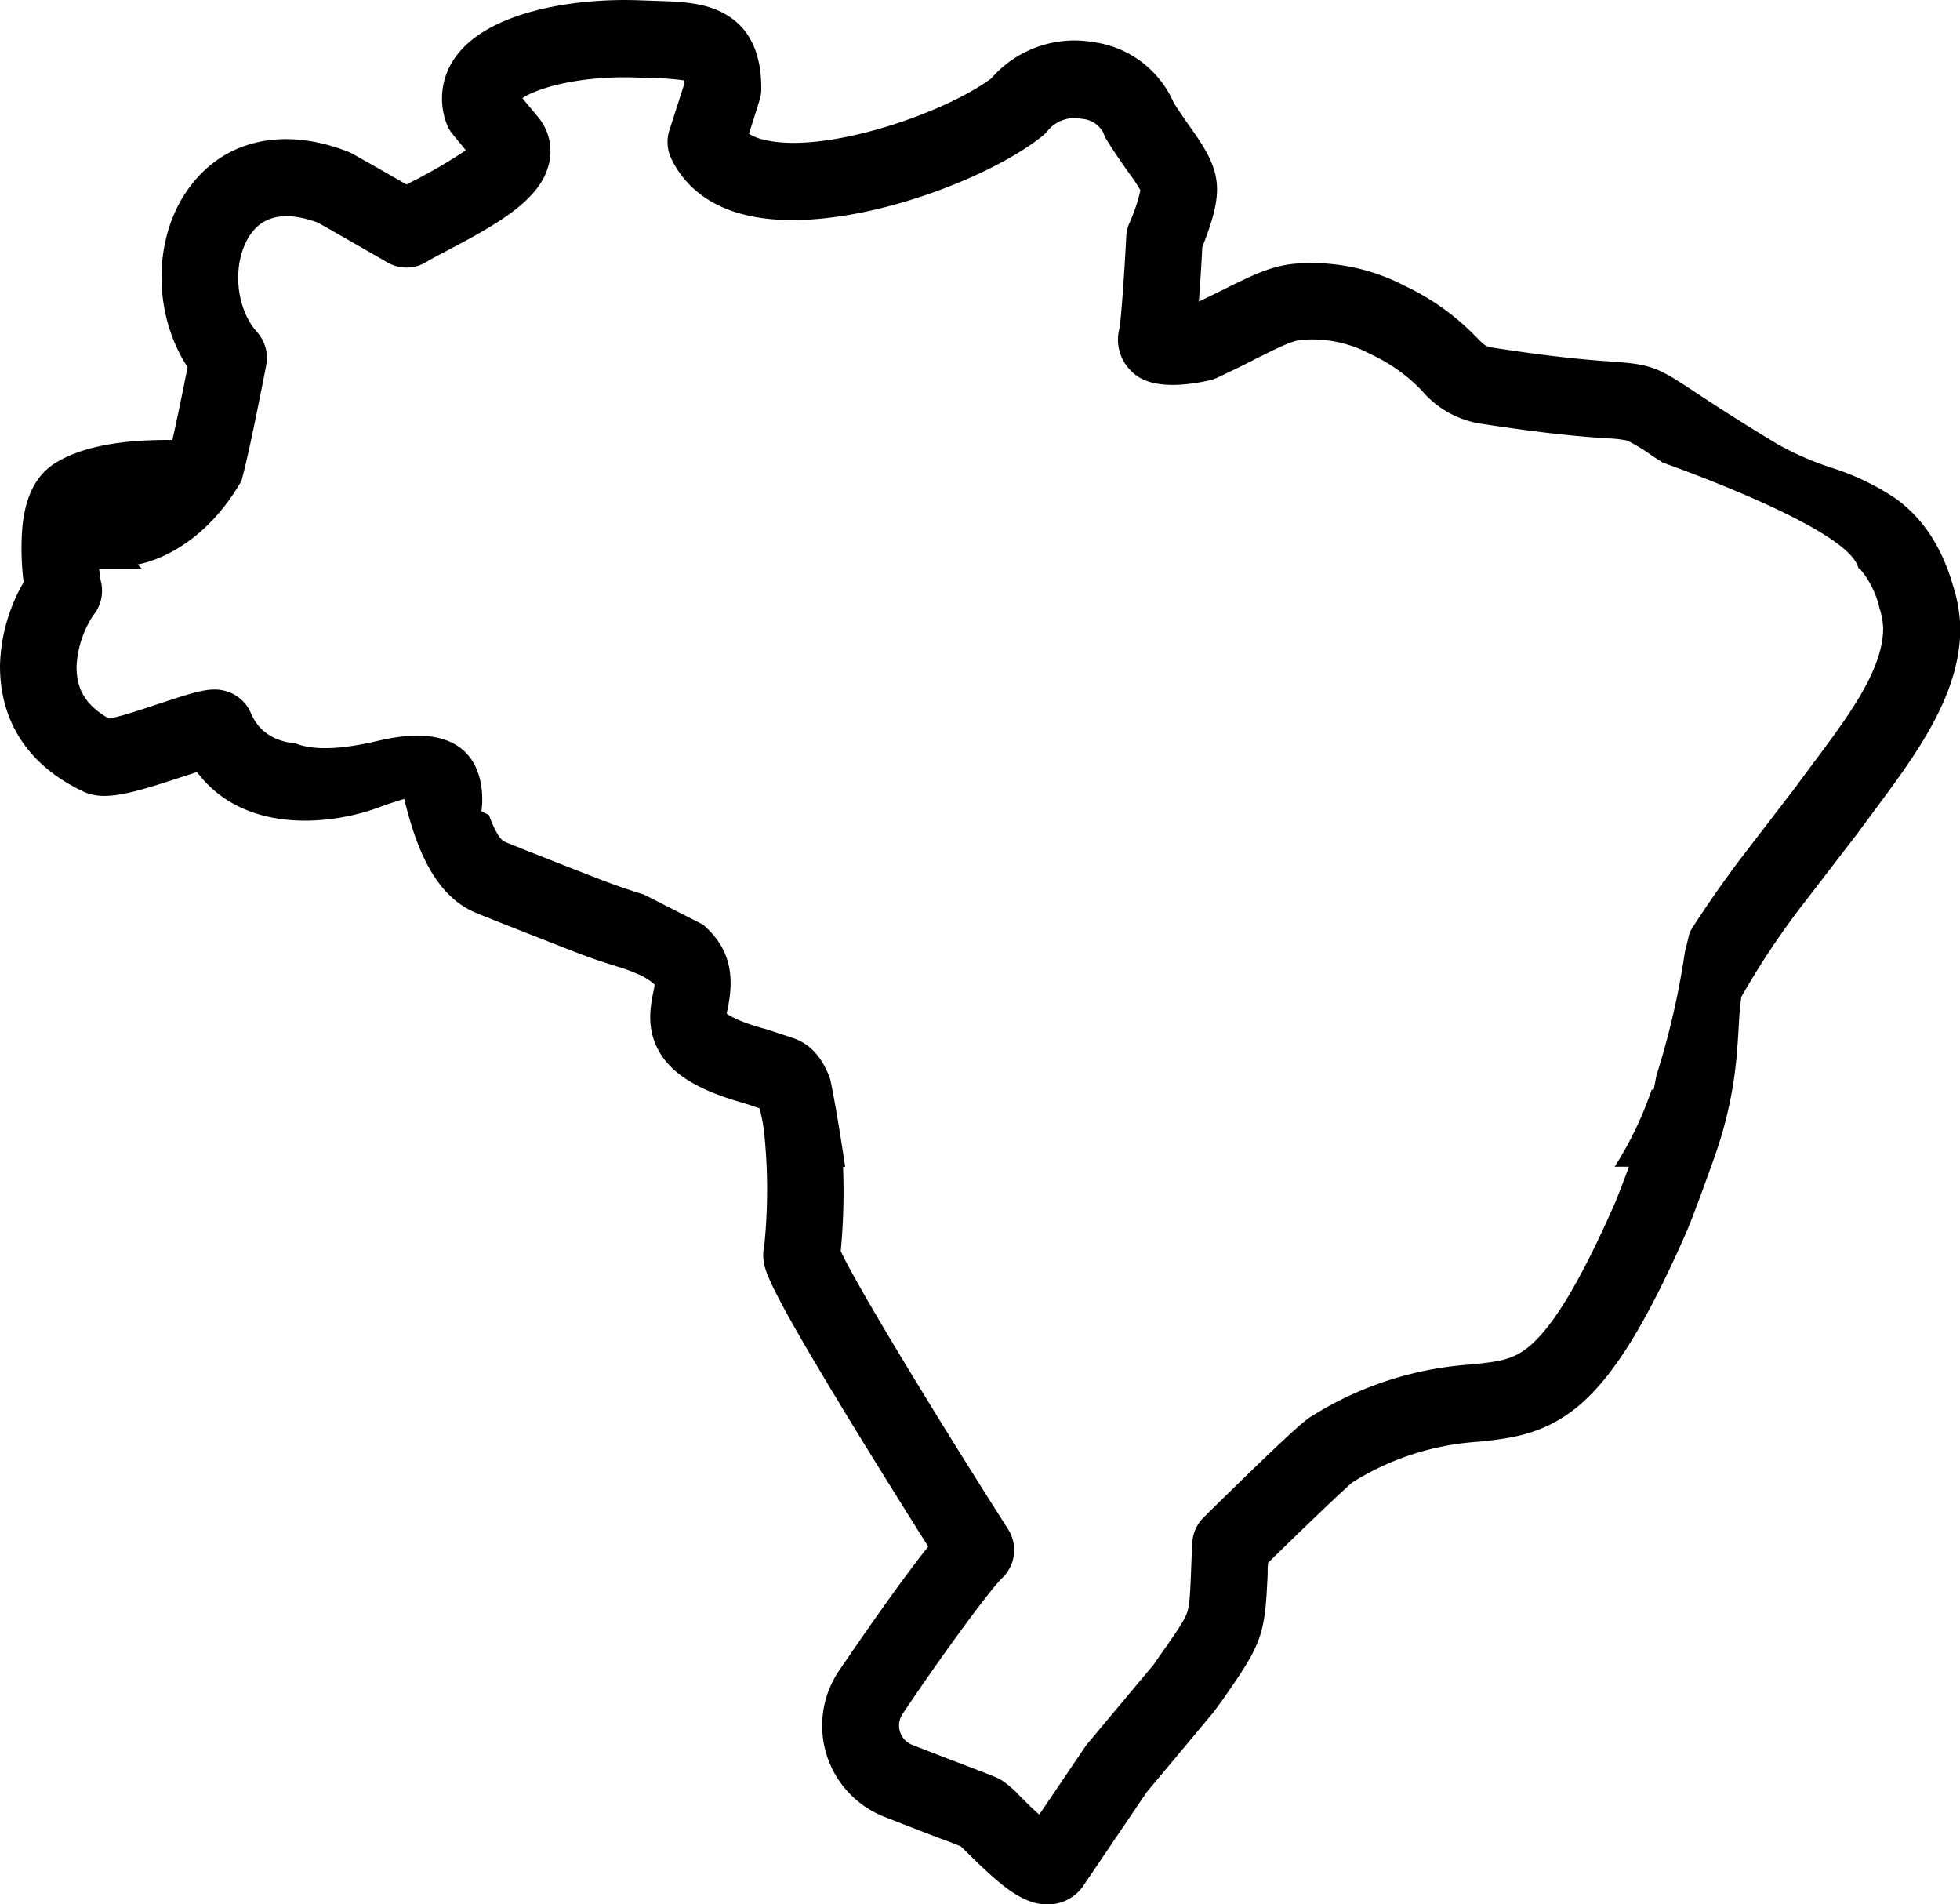 <svg xmlns="http://www.w3.org/2000/svg" viewBox="0 0 295.91 287.42"><defs><style>.cls-1{fill-rule:evenodd;}</style></defs><g id="Camada_2" data-name="Camada 2"><g id="Camada_1-2" data-name="Camada 1"><path class="cls-1" d="M294.91,88.58c-1.68-5.89-4.49-10.23-8.59-13.25l0,0a37.6,37.6,0,0,0-9.85-4.74A45.17,45.17,0,0,1,268.29,67h0c-6.26-3.78-10-6.25-12.48-7.89-5.5-3.63-6.43-4.11-12.4-4.53-3-.21-8-.56-17.74-2.06-1.37-.21-1.4-.23-2.81-1.66a36.71,36.71,0,0,0-10.75-7.7,30.43,30.43,0,0,0-16.39-3.37c-3.7.28-6.58,1.71-11.34,4.08L181,45.52c.21-2.77.39-5.81.52-8.24,3.33-8.47,3-11.29-1.56-17.71-.8-1.13-1.71-2.41-2.76-4.07A15.47,15.47,0,0,0,165.1,6.36a16.66,16.66,0,0,0-15.44,5.47c-7,5.22-24.9,11.45-34.16,9.3a7.54,7.54,0,0,1-2.43-.93c.53-1.65,1.05-3.3,1.58-5a5.65,5.65,0,0,0,.28-1.69C115,7.92,113.07,4,109.15,1.94c-3-1.58-6.46-1.7-10.47-1.82l-2-.07C87.07-.34,74,1.61,68.92,8.4a10.67,10.67,0,0,0-1.59,10,5.78,5.78,0,0,0,1,1.85l2,2.43a77.29,77.29,0,0,1-8.15,4.75l-.81.42c-3.61-2.08-7.78-4.45-8.45-4.79-.17-.08-.34-.16-.51-.22-10-3.84-19-1.58-24.21,6s-5,18.8.12,26.57c-.79,4-1.64,8.11-2.29,11-8.27-.07-14.22,1.15-18.11,3.76C5.34,72,3.85,75,3.39,79.41a40.66,40.66,0,0,0,.18,8.47A26.33,26.33,0,0,0,0,100.51c0,8.43,4.27,14.95,12.36,18.86,3.26,1.67,7.38.44,15.44-2.21l1.94-.63c7.29,9.68,20.86,7.9,27.79,5.21,1.13-.41,2.36-.81,3.49-1.15,1.45,5.75,3.94,14.35,10.83,17.19,2,.85,13.91,5.5,15,5.92,2.84,1.1,4.86,1.73,6.34,2.19a23.3,23.3,0,0,1,2.78,1,9.39,9.39,0,0,1,2.85,1.7c0,.34-.14.9-.22,1.3-.43,2.21-1.15,5.9,1.4,9.59,2.13,3.08,6,5.27,12.49,7.08l2.17.72a23.15,23.15,0,0,1,.72,3.79,83.81,83.81,0,0,1,0,17,6,6,0,0,0-.12,2c.2,1.75.42,3.73,14.15,26.14,4.12,6.72,8.25,13.3,10.73,17.23-4.53,5.66-11,15.11-13.51,18.8a14.77,14.77,0,0,0,6.75,21.93c2.83,1.13,5.77,2.25,8.13,3.16,1.31.49,2.75,1,3.56,1.37.25.23.55.52.81.79,4.85,4.78,8.38,8,12.24,7.95h.45a6.49,6.49,0,0,0,4.76-2.49,4.15,4.15,0,0,0,.24-.34l9.55-14.1,4.46-5.33,5.5-6.59a3.68,3.68,0,0,0,.3-.39l1-1.35c6.19-8.82,6.58-9.89,7-19.19,0-.55,0-1.14.07-1.77,5.53-5.43,11.35-11,12.73-12.14a40.53,40.53,0,0,1,19-6.13c5-.53,10.26-1.08,15.69-5.89,5-4.48,9.74-12.15,15.68-25.64.77-1.77,2.22-5.62,4.29-11.43.28-.78.55-1.61.86-2.59h0a61.86,61.86,0,0,0,2.57-13.63c.19-2.61.23-3.53.27-4.14s0-.79.34-3.8a119.5,119.5,0,0,1,9.07-13.68l8.46-11a1,1,0,0,0,.08-.11c.82-1.12,1.65-2.23,2.47-3.34,6.4-8.61,13-17.51,13-27.62A22.66,22.66,0,0,0,294.91,88.58Zm-21.28,26.78c-.83,1.11-1.66,2.23-2.49,3.37l-8.4,10.94c-.07.09-4.34,5.72-7.62,11l-.74,3a118.87,118.87,0,0,1-4.31,18.69c-.13.71-.26,1.42-.41,2.12h-.3l-.17.48a53.22,53.22,0,0,1-5.42,11.14h2.16c-1.2,3.24-1.77,4.63-2,5.23-5.07,11.54-9.13,18.41-12.75,21.63-2.55,2.25-4.67,2.56-9.23,3a51.74,51.74,0,0,0-24,7.85c-.59.35-2,1.19-16.27,15.27A5.8,5.8,0,0,0,180,233c-.08,1.6-.14,3-.18,4.16-.15,3.68-.23,5.22-.63,6.33-.48,1.29-1.81,3.18-4.23,6.62l-.81,1.17-5.35,6.39-4.65,5.56a4.1,4.1,0,0,0-.35.47l-6.9,10.19c-1.15-1-2.3-2.18-2.86-2.73a15.84,15.84,0,0,0-2.78-2.43c-.68-.42-1.27-.65-5.57-2.29-2.33-.89-5.23-2-8-3.09a3.13,3.13,0,0,1-1.43-4.64c6.46-9.66,13.4-18.95,15-20.48a5.84,5.84,0,0,0,.94-7.4c-11-17.26-22.95-36.9-25.27-42a95.07,95.07,0,0,0,.35-12.72h.32c-.72-4.79-1.52-9.72-2.25-13.19-1-2.85-2.73-5.28-5.65-6.25l-3.79-1.25-.27-.08c-3.75-1-5.32-1.91-5.91-2.33,0-.28.11-.63.17-.92.8-4.1.81-8.63-3.8-12.55L97.18,135l-.6-.18c-1.46-.46-3.13-1-5.59-1.94-3.57-1.37-13.5-5.27-14.55-5.73l-.19-.08c-.76-.31-1.57-1.68-2.43-4.05l-1.14-.58a12.76,12.76,0,0,0,.1-2.63v0h0c-.24-4.09-2.5-11.11-15.67-8-6.37,1.52-10.18,1.31-12.45.41-2.77-.27-5.45-1.44-6.78-4.58a5.83,5.83,0,0,0-3.41-3.21c-2.43-.85-4.56-.15-10.26,1.72-2.15.71-5.91,2-7.75,2.31-4.29-2.4-4.9-5.32-4.9-7.91a15.45,15.45,0,0,1,2.49-7.64,5.84,5.84,0,0,0,1.16-5.25c-.06-.29-.16-1-.24-1.8h6.45l-.65-.67S29.89,84,36.46,72.57c.68-2.49,1.77-7.35,3.73-17.44a5.85,5.85,0,0,0-1.38-5C35.47,46.4,35,39.56,37.76,35.47c2-3,5.47-3.61,10.22-1.87,1.34.74,6.76,3.85,10.49,6a5.76,5.76,0,0,0,6-.12c.6-.38,1.82-1,3.12-1.7,7.86-4.12,14-7.7,15.27-13a8,8,0,0,0-1.22-6.58c-.09-.13-.18-.26-.28-.38l-2.49-3c2.17-1.51,8.69-3.46,17.44-3.11l2,.07a39,39,0,0,1,5,.36,4.82,4.82,0,0,1,0,.52l-2.17,6.76-.08.24a5.87,5.87,0,0,0,.29,4.3c1.45,3,4.61,7,11.51,8.56,13.77,3.17,35.85-5.06,44.42-11.91a5.53,5.53,0,0,0,1-1,5.23,5.23,0,0,1,5-1.68A4,4,0,0,1,166.56,20a6.06,6.06,0,0,0,.56,1.18c1.37,2.19,2.52,3.81,3.45,5.11a22.83,22.83,0,0,1,1.6,2.43,25.35,25.35,0,0,1-1.72,5.09,5.7,5.7,0,0,0-.41,1.87c-.3,5.72-.79,12.72-1.06,14a6.58,6.58,0,0,0,1.64,6.16c.91.94,3.34,3.45,11.9,1.59a6,6,0,0,0,1.26-.42c2.28-1.09,4.2-2,5.73-2.81,4-2,5.67-2.8,7.08-2.9a18.58,18.58,0,0,1,10.34,2.16,25.46,25.46,0,0,1,7.75,5.52A14.57,14.57,0,0,0,223.92,64c10.2,1.57,15.51,1.94,18.69,2.17a15.5,15.5,0,0,1,3.11.35,29.1,29.1,0,0,1,3.74,2.29l1.54,1c6.28,2.25,26.87,10,29.34,15.33.1.22.18.45.27.67h.15a14,14,0,0,1,3,6,11.66,11.66,0,0,1,.55,2.91C284.35,101,279.14,108,273.63,115.36Z"/></g></g></svg>